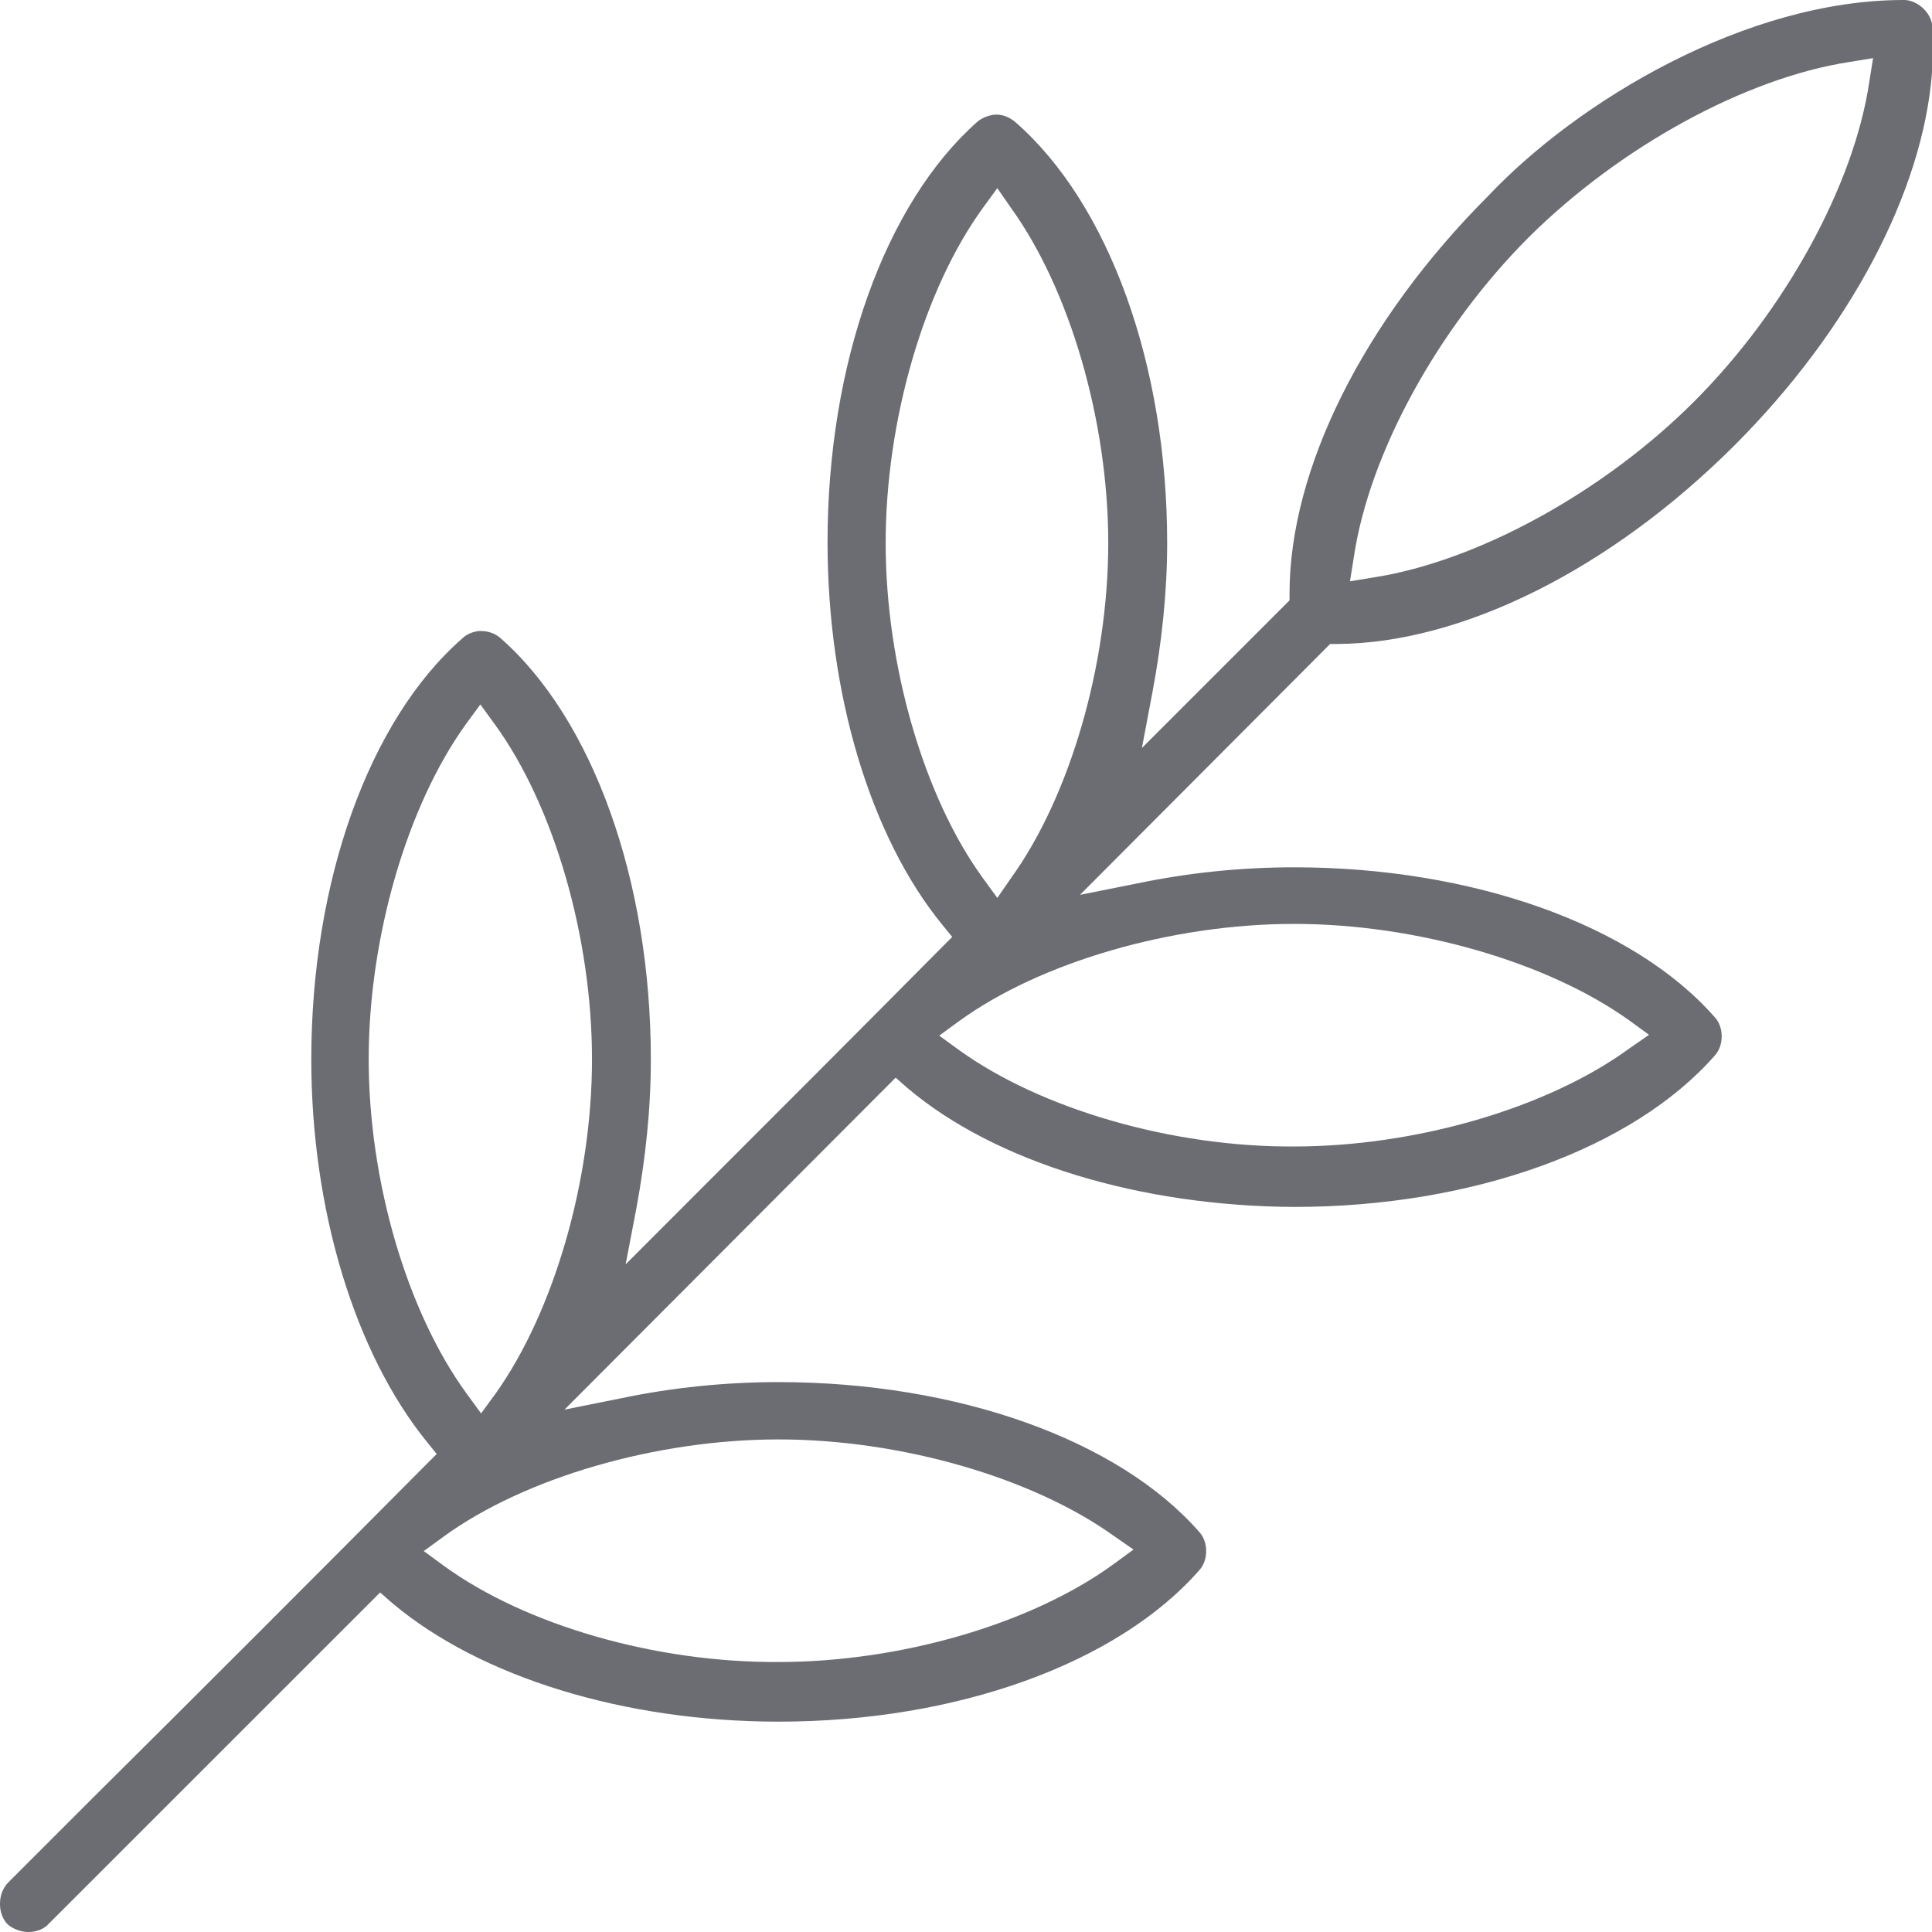 <svg width="24" height="24" viewBox="0 0 24 24" fill="none" xmlns="http://www.w3.org/2000/svg">
<path d="M5.511 19.449L5.264 19.268L5.511 19.088C6.518 18.356 8.152 17.881 9.672 17.881C11.192 17.881 12.827 18.356 13.834 19.078L14.081 19.249L13.834 19.43C12.817 20.171 11.192 20.646 9.672 20.646C8.152 20.656 6.527 20.19 5.511 19.449ZM11.915 13.045L11.667 12.865L11.915 12.684C12.922 11.953 14.556 11.477 16.076 11.477C17.596 11.477 19.23 11.953 20.238 12.675L20.485 12.855L20.238 13.026C19.221 13.767 17.587 14.242 16.076 14.242C14.565 14.252 12.931 13.777 11.915 13.045ZM5.796 17.311C5.055 16.295 4.58 14.67 4.58 13.159C4.58 11.649 5.055 10.014 5.786 8.998L5.967 8.751L6.147 8.998C6.879 10.005 7.354 11.639 7.354 13.159C7.354 14.67 6.879 16.295 6.157 17.311L5.976 17.558L5.796 17.311ZM12.209 10.907C11.477 9.9 11.002 8.266 11.002 6.746C11.002 5.226 11.477 3.591 12.209 2.584L12.389 2.337L12.56 2.584C13.292 3.601 13.767 5.235 13.767 6.746C13.767 8.257 13.292 9.891 12.56 10.907L12.389 11.154L12.209 10.907ZM16.817 6.926C17.007 5.634 17.862 4.076 18.993 2.945C20.123 1.824 21.682 0.969 22.974 0.77L23.268 0.722L23.221 1.017C23.031 2.299 22.176 3.858 21.045 4.988C19.915 6.119 18.347 6.974 17.064 7.173L16.77 7.221L16.817 6.926ZM18.489 2.432C16.941 3.981 16.019 5.824 16.019 7.373V7.458L14.185 9.292L14.318 8.589C14.432 7.981 14.499 7.354 14.499 6.746C14.499 4.532 13.777 2.537 12.617 1.52C12.541 1.454 12.447 1.416 12.351 1.425C12.275 1.435 12.2 1.463 12.143 1.511C10.993 2.527 10.28 4.523 10.28 6.736C10.28 8.618 10.812 10.394 11.705 11.487L11.829 11.639L11.687 11.781C10.698 12.779 9.701 13.777 8.684 14.793L7.772 15.706L7.905 15.012C8.019 14.394 8.085 13.777 8.085 13.159C8.085 10.936 7.363 8.931 6.214 7.924C6.147 7.867 6.062 7.839 5.976 7.839C5.967 7.839 5.957 7.839 5.948 7.839C5.872 7.848 5.796 7.877 5.739 7.934C4.58 8.95 3.867 10.955 3.867 13.159C3.867 15.031 4.409 16.808 5.302 17.91L5.425 18.062L5.283 18.204C3.914 19.582 2.518 20.979 1.121 22.366L0.105 23.382C0.038 23.449 0 23.544 0 23.648V23.658C0 23.753 0.038 23.848 0.095 23.905C0.162 23.962 0.257 24 0.352 24C0.456 24 0.551 23.962 0.608 23.895L4.722 19.782L4.874 19.915C5.967 20.836 7.762 21.387 9.672 21.387C11.886 21.387 13.881 20.665 14.898 19.506C15.012 19.382 15.012 19.154 14.898 19.031C13.891 17.881 11.886 17.169 9.672 17.169C9.017 17.169 8.361 17.235 7.724 17.368L7.012 17.511L11.126 13.387L11.278 13.52C12.37 14.442 14.166 14.983 16.076 14.993C18.29 14.993 20.285 14.271 21.302 13.112C21.416 12.988 21.416 12.76 21.302 12.637C20.294 11.487 18.29 10.774 16.076 10.774C15.42 10.774 14.765 10.841 14.128 10.974L13.416 11.116L16.523 8H16.608C18.166 7.991 20.009 7.069 21.549 5.53C22.983 4.095 23.886 2.375 24 0.903V0.295C23.971 0.143 23.819 0.01 23.667 5.2855e-05C21.691 -0.009 19.591 1.264 18.489 2.432Z" fill="#6C6D72"/>
</svg>

